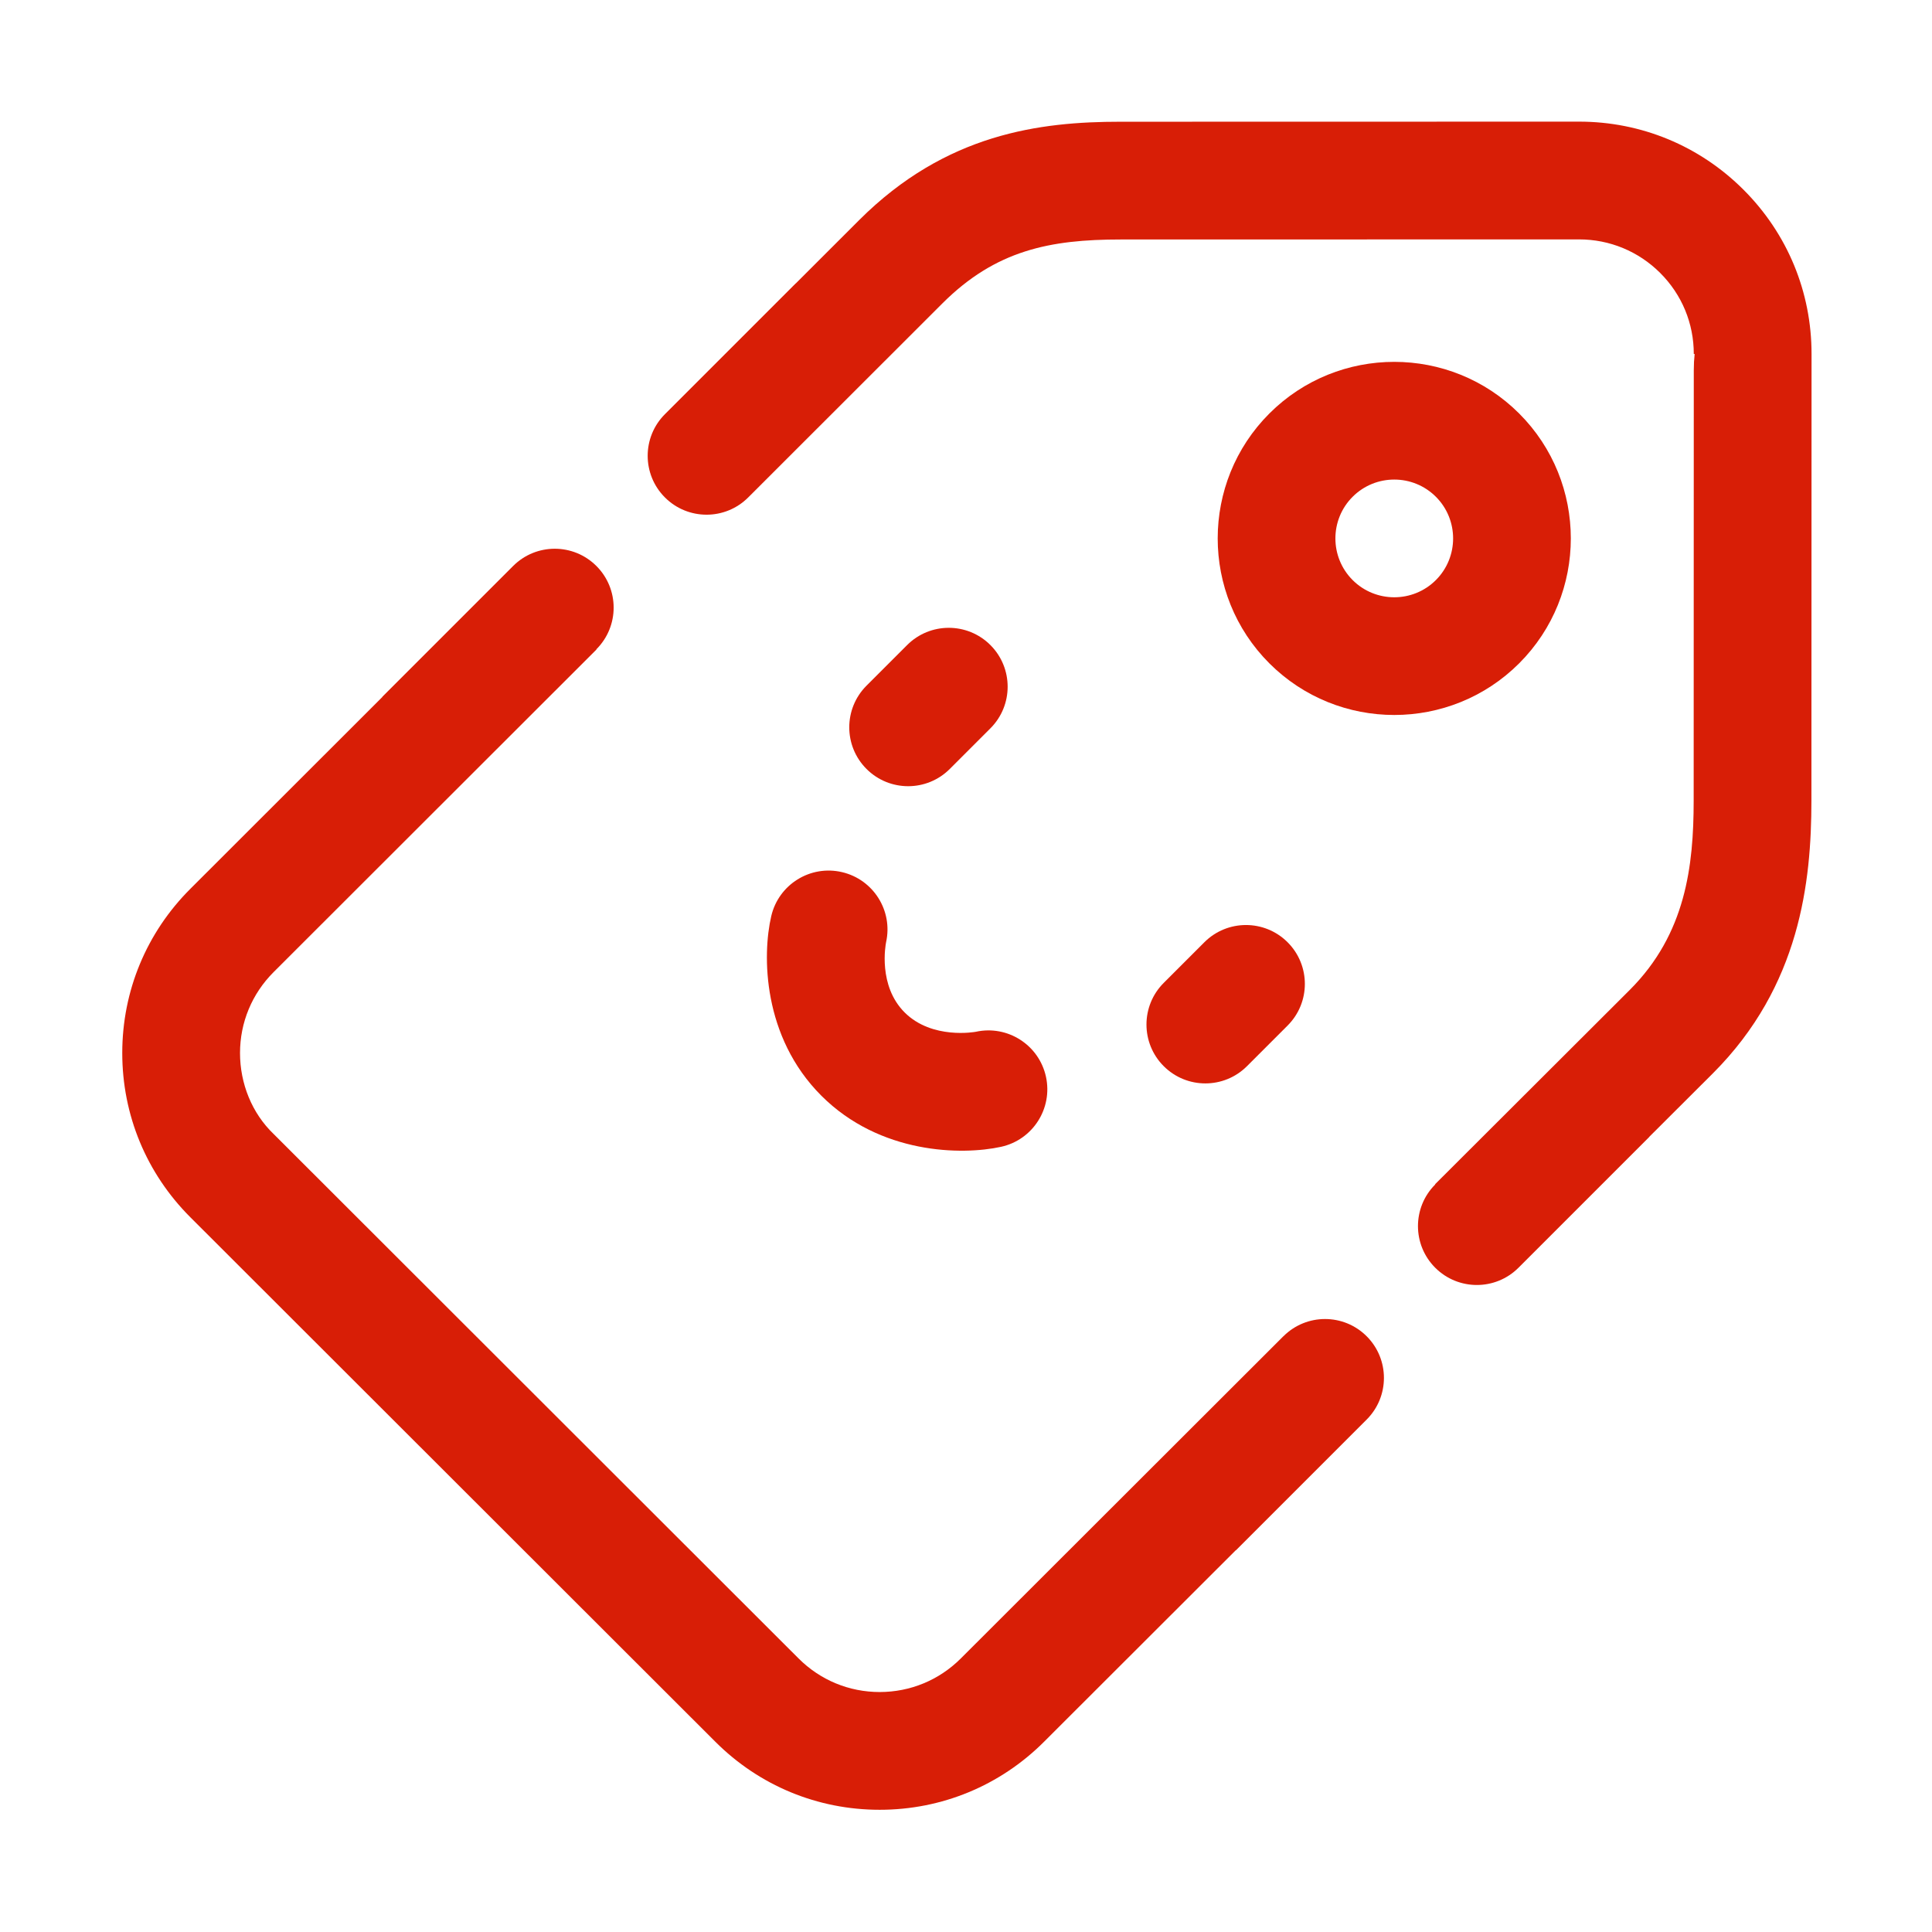 <?xml version="1.0" standalone="no"?><!DOCTYPE svg PUBLIC "-//W3C//DTD SVG 1.1//EN" "http://www.w3.org/Graphics/SVG/1.1/DTD/svg11.dtd"><svg t="1658938052941" class="icon" viewBox="0 0 1024 1024" version="1.1" xmlns="http://www.w3.org/2000/svg" p-id="17350" width="200" height="200" xmlns:xlink="http://www.w3.org/1999/xlink"><defs><style type="text/css">@font-face { font-family: feedback-iconfont; src: url("//at.alicdn.com/t/font_1031158_u69w8yhxdu.woff2?t=1630033759944") format("woff2"), url("//at.alicdn.com/t/font_1031158_u69w8yhxdu.woff?t=1630033759944") format("woff"), url("//at.alicdn.com/t/font_1031158_u69w8yhxdu.ttf?t=1630033759944") format("truetype"); }
</style></defs><path d="M924.122 100.583c-0.026-0.026-0.05-0.051-0.076-0.076-23.274-23.239-54.211-36.037-87.112-36.037l-243.063 0.051c-42.652-0.004-92.45 6.181-138.456 52.095-4.713 4.717-18.057 18.052-33.633 33.615l-0.031-0.031-69.054 69.054c-0.169 0.168-0.256 0.256-0.256 0.256l-0.012 0.012c-12.191 12.191-12.191 31.946 0 44.135 12.188 12.188 31.934 12.19 44.125 0.009l0.001 0.001c0 0 0.009-0.009 0.009-0.009 0.006-0.006 0.085-0.084 0.247-0.247 5.238-5.233 89.262-89.176 102.724-102.645 28.232-28.175 57.027-33.832 94.339-33.832l243.064-0.05c16.246 0.003 31.515 6.322 43.008 17.793 0.014 0.014 0.026 0.025 0.036 0.036 11.468 11.469 17.776 26.705 17.762 42.904l0.456-0.003c-0.298 2.69-0.459 5.603-0.456 8.752l-0.061 228.126c-0.036 34.446-4.156 70.424-33.784 100.096-7.477 7.443-103.278 103.085-103.278 103.085l0.097 0.097-0.019 0.019c-12.191 12.191-12.191 31.946 0 44.136 12.191 12.191 31.946 12.191 44.135 0l69.321-69.322-0.037-0.036c16.998-16.966 31.165-31.103 33.88-33.807 46.101-46.172 52.06-101.324 52.095-144.238l0.069-236.853C960.191 154.776 947.393 123.854 924.122 100.583z" p-id="17351" fill="#d81e06"></path><path d="M805.191 219.17c-36.503-36.503-95.904-36.503-132.408 0-36.503 36.503-36.503 95.904 0 132.408 36.503 36.503 95.904 36.503 132.408 0C841.694 315.074 841.694 255.673 805.191 219.17zM761.054 307.441c-12.169 12.169-31.967 12.169-44.136 0-12.169-12.169-12.169-31.967 0-44.135 12.169-12.169 31.967-12.169 44.136 0C773.223 275.474 773.223 295.273 761.054 307.441z" p-id="17352" fill="#d81e06"></path><path d="M503.405 407.562l21.529-21.529c12.187-12.188 12.187-31.949 0-44.136-12.188-12.187-31.949-12.187-44.136 0l-21.529 21.529c-12.188 12.188-12.188 31.949 0 44.136C471.456 419.75 491.218 419.75 503.405 407.562z" p-id="17353" fill="#d81e06"></path><path d="M660.93 565.088l21.529-21.529c12.188-12.187 12.188-31.949 0-44.135-12.187-12.188-31.949-12.188-44.135 0l-21.529 21.529c-12.188 12.188-12.188 31.949 0 44.136C628.981 577.275 648.743 577.275 660.93 565.088z" p-id="17354" fill="#d81e06"></path><path d="M408.786 485.537c-4.831 20.671-4.673 63.987 26.544 95.203 31.058 31.058 74.479 31.644 95.24 27.096 16.839-3.692 27.495-20.333 23.806-37.168-3.7-16.853-20.336-27.491-37.168-23.806-0.226 0.054-23.195 4.289-37.743-10.259-14.138-14.138-10.114-35.732-9.824-37.2 3.711-16.677-6.703-33.268-23.365-37.157C429.489 458.325 412.706 468.752 408.786 485.537z" p-id="17355" fill="#d81e06"></path><path d="M680.248 708.242l-0.016-0.016c0 0-169.23 169.037-170.969 170.775-11.49 11.483-26.766 17.809-43.019 17.812-16.239-0.004-31.5-6.322-42.994-17.816-0.003-0.004-0.011-0.011-0.017-0.018L145.027 601.042c-11.491-11.016-17.819-26.734-17.812-42.94 0.007-16.192 6.332-31.418 17.837-42.901 1.684-1.684 171.131-170.98 171.131-170.98l-0.089-0.089 0.009-0.009c12.191-12.191 12.191-31.946 0-44.135-12.191-12.191-31.946-12.191-44.135 0l-69.322 69.322 0.059 0.059c-47.028 46.986-100.832 100.743-101.767 101.677-23.297 23.246-36.13 54.161-36.141 87.036-0.014 32.879 12.794 63.797 36.065 87.069 0.017 0.017 0.036 0.036 0.054 0.054L379.097 923.117c0.014 0.014 0.025 0.025 0.039 0.039 23.261 23.261 54.196 36.073 87.108 36.068 32.919 0.004 63.869-12.808 87.151-36.083 0.977-0.977 54.657-54.594 101.599-101.484l0.054 0.054 69.322-69.322c12.191-12.191 12.191-31.946 0-44.136C712.183 696.067 692.439 696.065 680.248 708.242z" p-id="17356" fill="#d81e06"></path></svg>